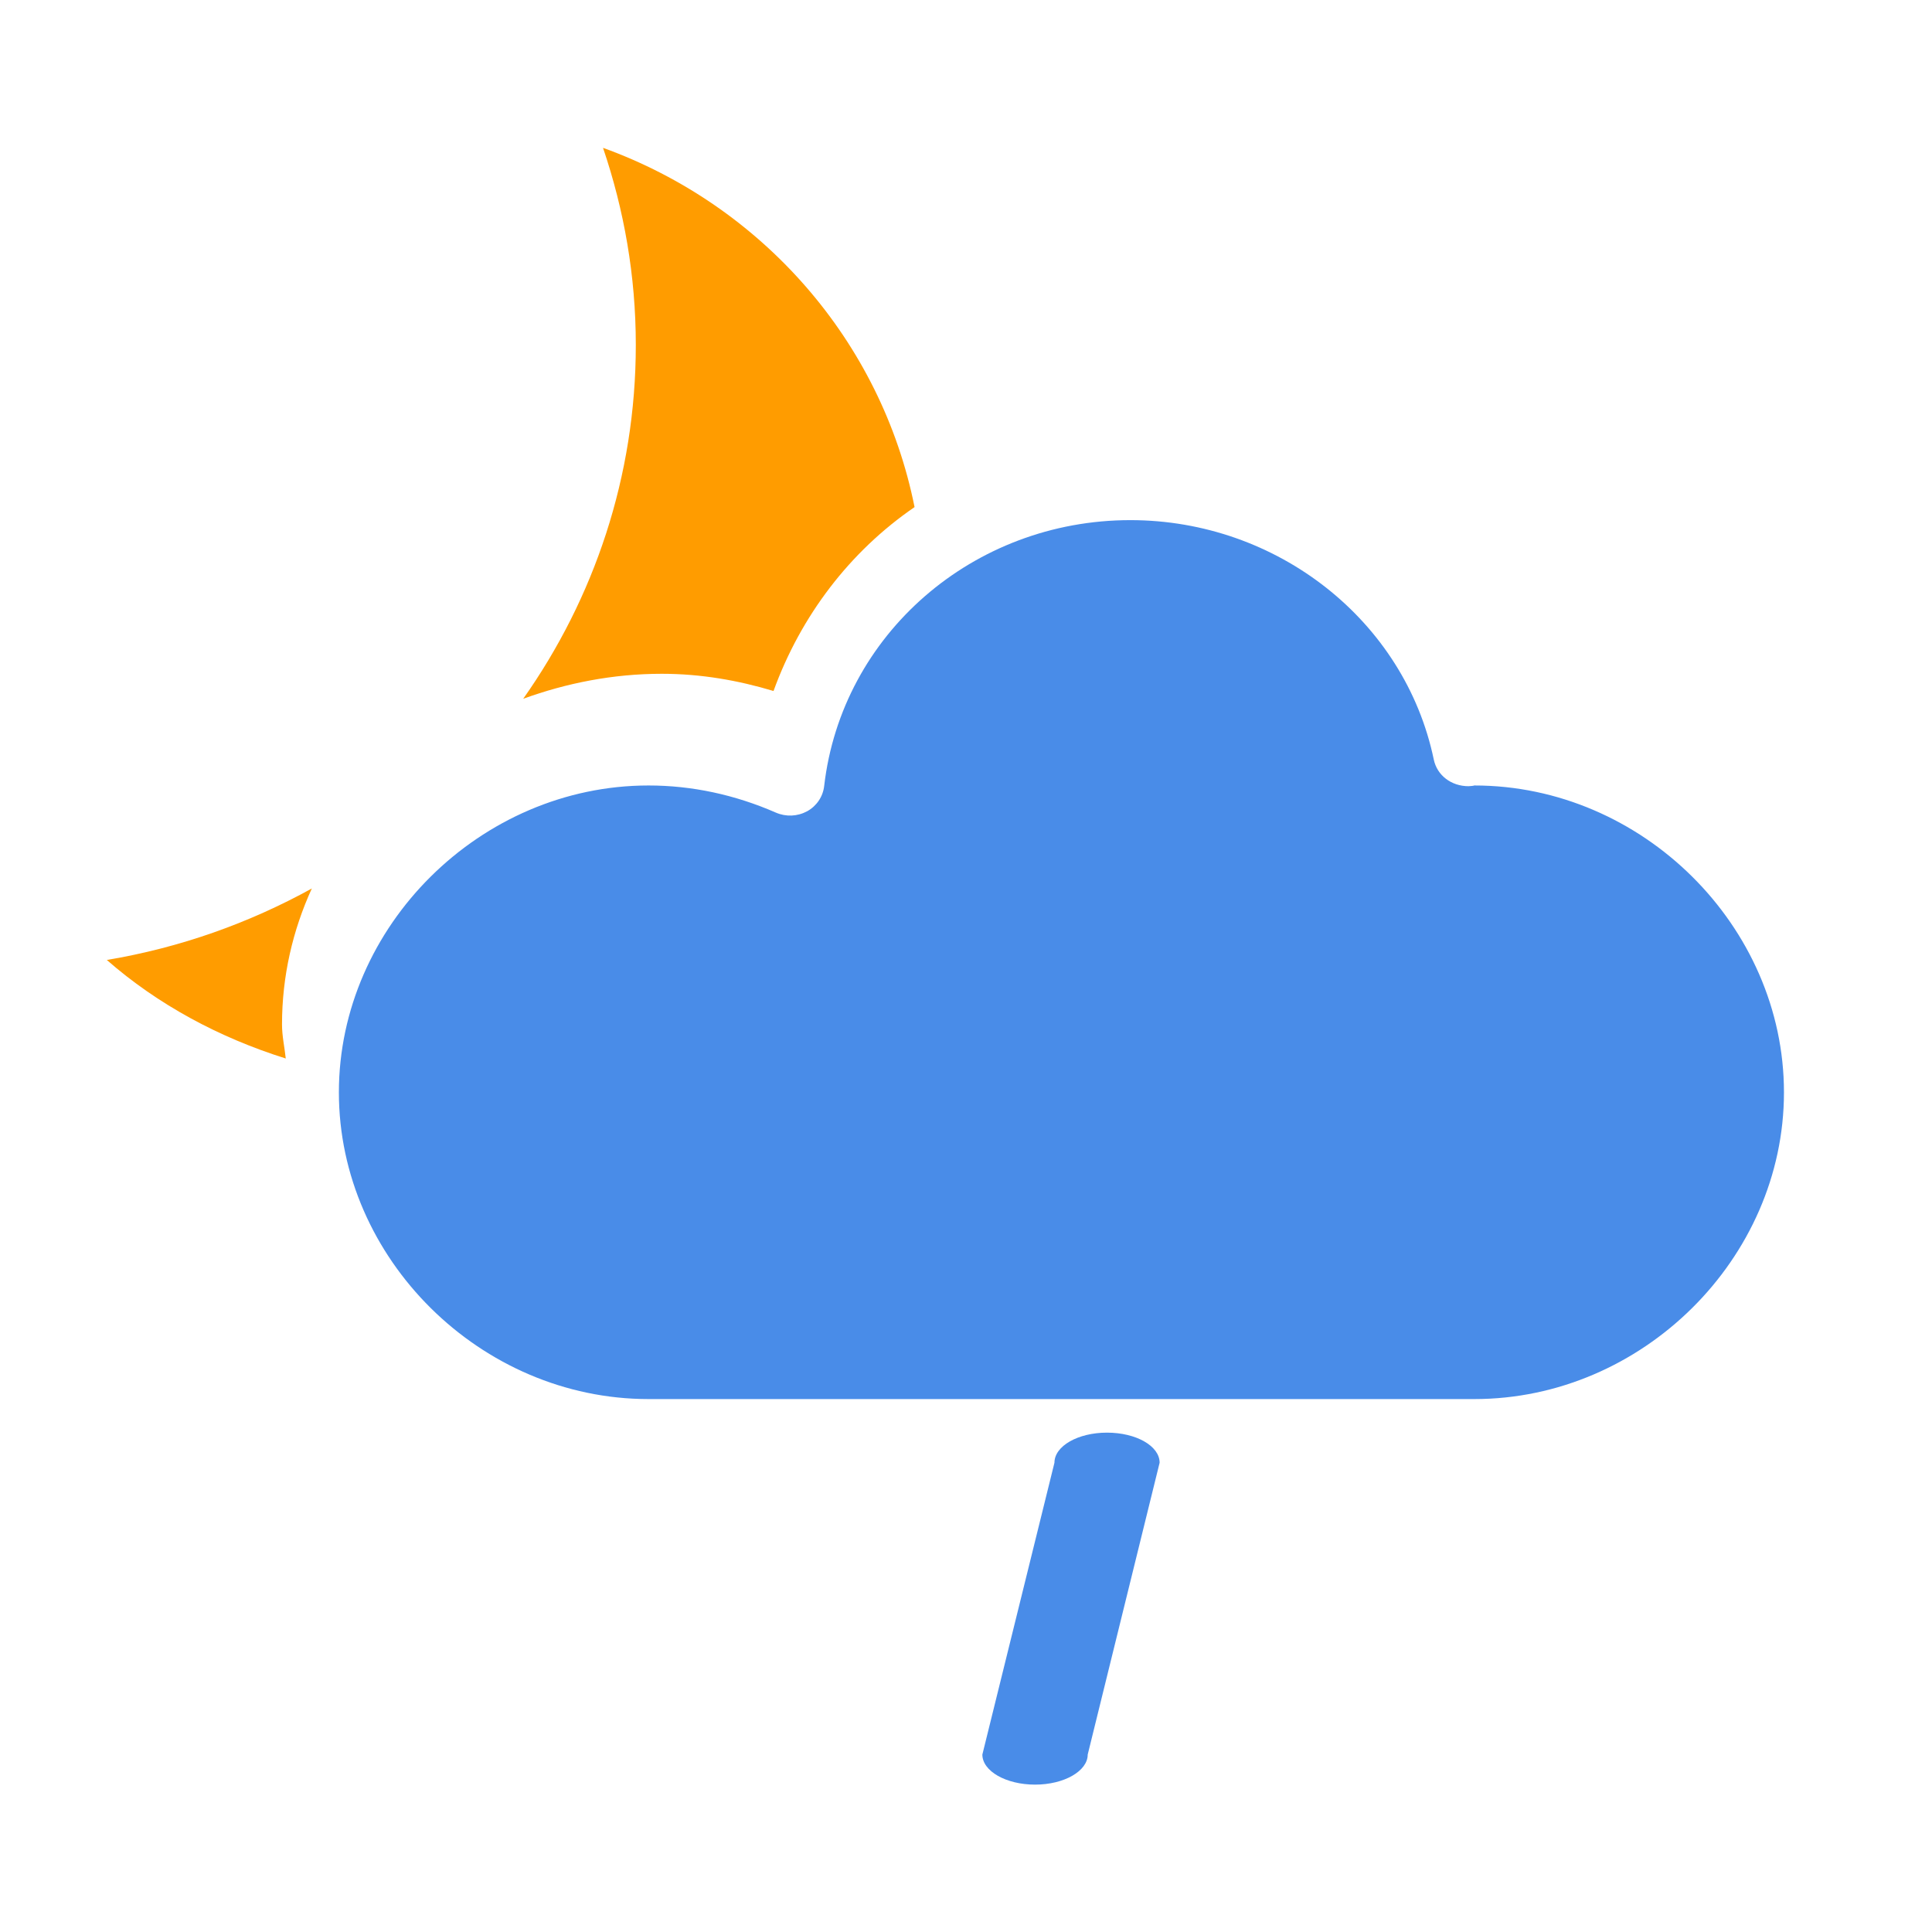 <?xml version="1.0" encoding="utf-8"?>
<!-- Generated by IcoMoon.io -->
<!DOCTYPE svg PUBLIC "-//W3C//DTD SVG 1.1//EN" "http://www.w3.org/Graphics/SVG/1.1/DTD/svg11.dtd">
<svg version="1.1" xmlns="http://www.w3.org/2000/svg" xmlns:xlink="http://www.w3.org/1999/xlink" width="32" height="32" viewBox="0 0 32 32">
<path fill="rgb(73, 140, 232)" d="M18.335 23.729c-0.481 0-0.87 0.222-0.87 0.498l-1.194 4.834c0 0.274 0.391 0.498 0.873 0.498 0.481 0 0.872-0.225 0.872-0.498l1.191-4.834c0-0.277-0.389-0.498-0.872-0.498z"></path>
<path fill="rgb(73, 140, 232)" d="M24.422 13.009c-0.017 0.008-0.057 0.010-0.098 0.013-0.286 0-0.521-0.179-0.576-0.441-0.479-2.299-2.593-3.966-5.026-3.966-2.606 0-4.781 1.895-5.071 4.403-0.020 0.177-0.125 0.332-0.282 0.419-0.162 0.087-0.351 0.095-0.519 0.022-0.68-0.297-1.391-0.449-2.109-0.449-2.78 0-5.128 2.329-5.128 5.083s2.348 5.080 5.128 5.080h13.679c2.78 0 5.128-2.326 5.128-5.080s-2.347-5.083-5.127-5.083z"></path>
<path fill="rgb(255, 156, 0)" d="M1.768 15.899c0.845 0.74 1.86 1.286 2.965 1.633-0.020-0.19-0.062-0.372-0.062-0.563 0-0.8 0.177-1.56 0.494-2.253-1.039 0.573-2.18 0.981-3.396 1.184z"></path>
<path fill="rgb(255, 156, 0)" d="M9.988 2.449c0.349 1.027 0.543 2.122 0.543 3.264 0 2.179-0.69 4.196-1.865 5.861 0.713-0.259 1.484-0.414 2.296-0.414 0.648 0 1.264 0.109 1.85 0.285 0.451-1.244 1.264-2.311 2.336-3.046-0.552-2.753-2.529-4.999-5.159-5.95z"></path>
</svg>
